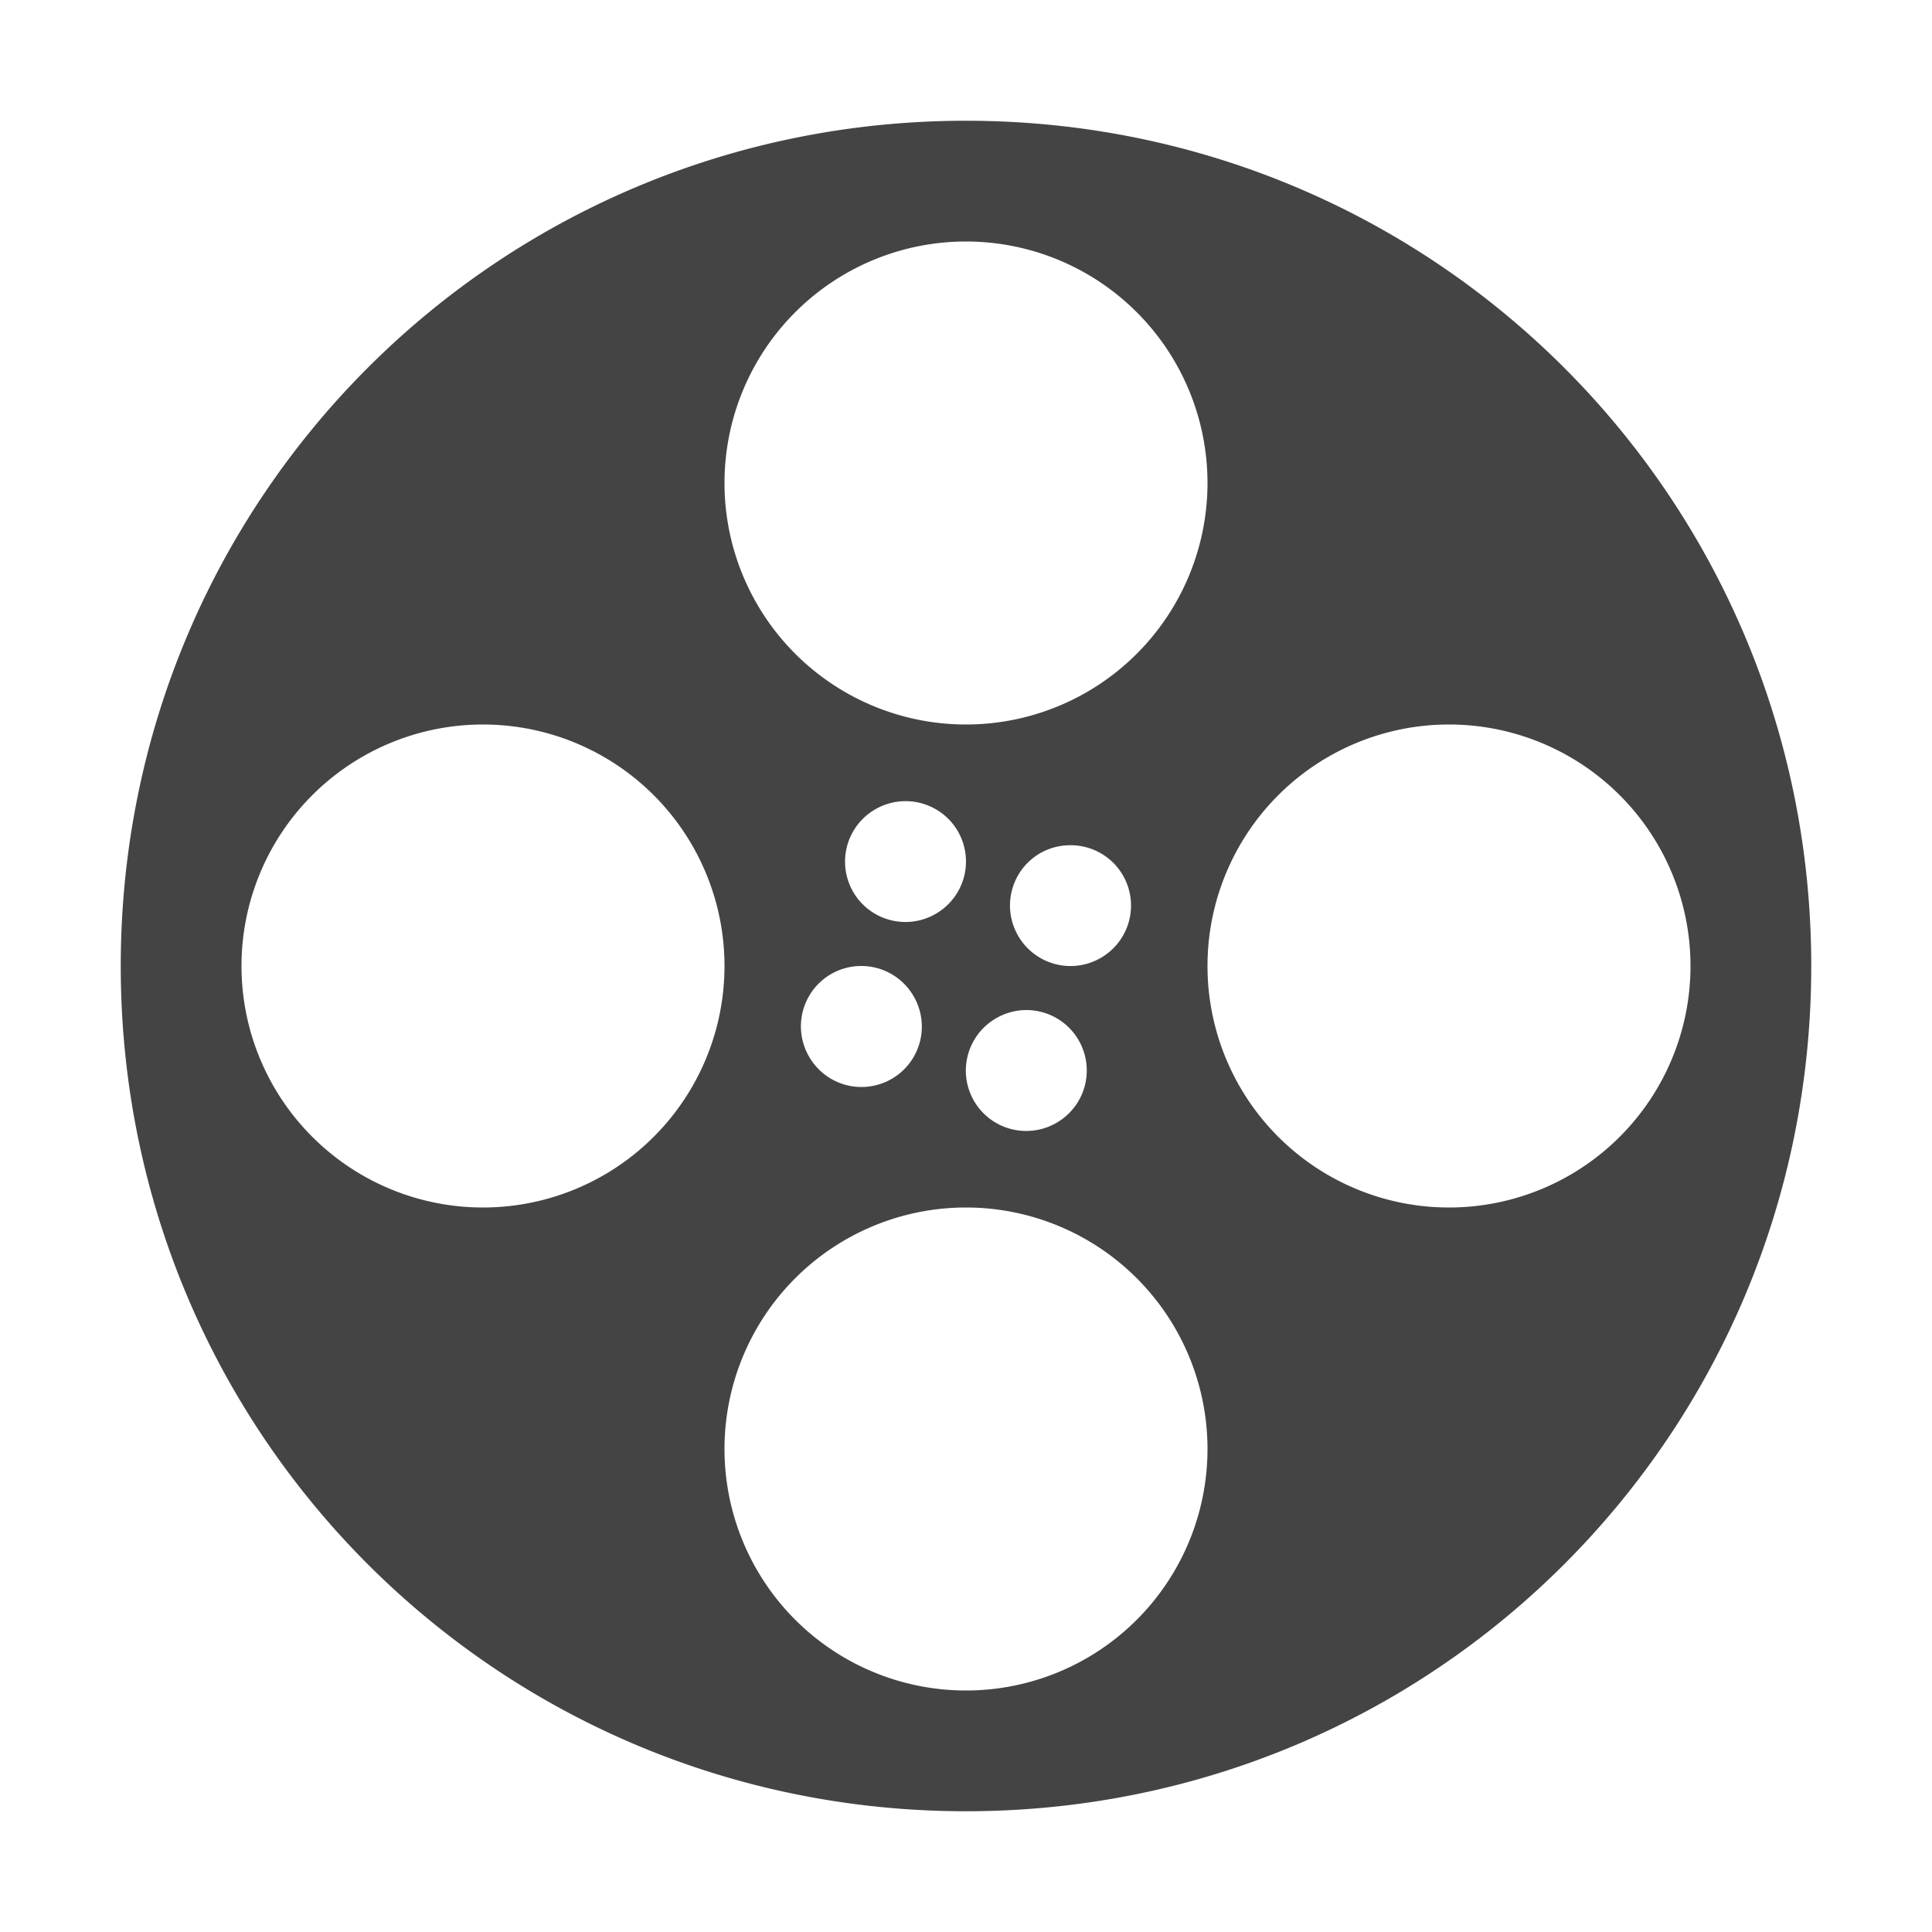 <svg height="16" width="16" xmlns="http://www.w3.org/2000/svg">
  <path d="m8 1c-3.878 0-7 3.122-7 7s3.122 7 7 7 7-3.122 7-7-3.122-7-7-7zm0 1a2 2 0 0 1 2 2 2 2 0 0 1 -2 2 2 2 0 0 1 -2-2 2 2 0 0 1 2-2zm-4 4a2 2 0 0 1 2 2 2 2 0 0 1 -2 2 2 2 0 0 1 -2-2 2 2 0 0 1 2-2zm8 0a2 2 0 0 1 2 2 2 2 0 0 1 -2 2 2 2 0 0 1 -2-2 2 2 0 0 1 2-2zm-4.512.635a.5.5 0 0 1 .445.25.5.5 0 0 1 -.182.682.5.5 0 0 1 -.686-.182.5.5 0 0 1 .186-.684.5.5 0 0 1 .236-.066zm1.365.365a.5.5 0 0 1 .447.25.5.5 0 0 1 -.186.684.5.5 0 0 1 -.682-.184.5.5 0 0 1 .182-.684.5.5 0 0 1 .238-.066zm-1.73 1a.5.5 0 0 1 .443.25.5.5 0 0 1 -.18.684.5.5 0 0 1 -.686-.184.5.5 0 0 1 .184-.684.5.5 0 0 1 .238-.066zm1.365.365a.5.5 0 0 1 .445.25.5.5 0 0 1 -.184.684.5.5 0 0 1 -.684-.184.5.5 0 0 1 .184-.682.5.5 0 0 1 .238-.068zm-.488 1.635a2 2 0 0 1 2 2 2 2 0 0 1 -2 2 2 2 0 0 1 -2-2 2 2 0 0 1 2-2z" fill="#444"/>
</svg>
